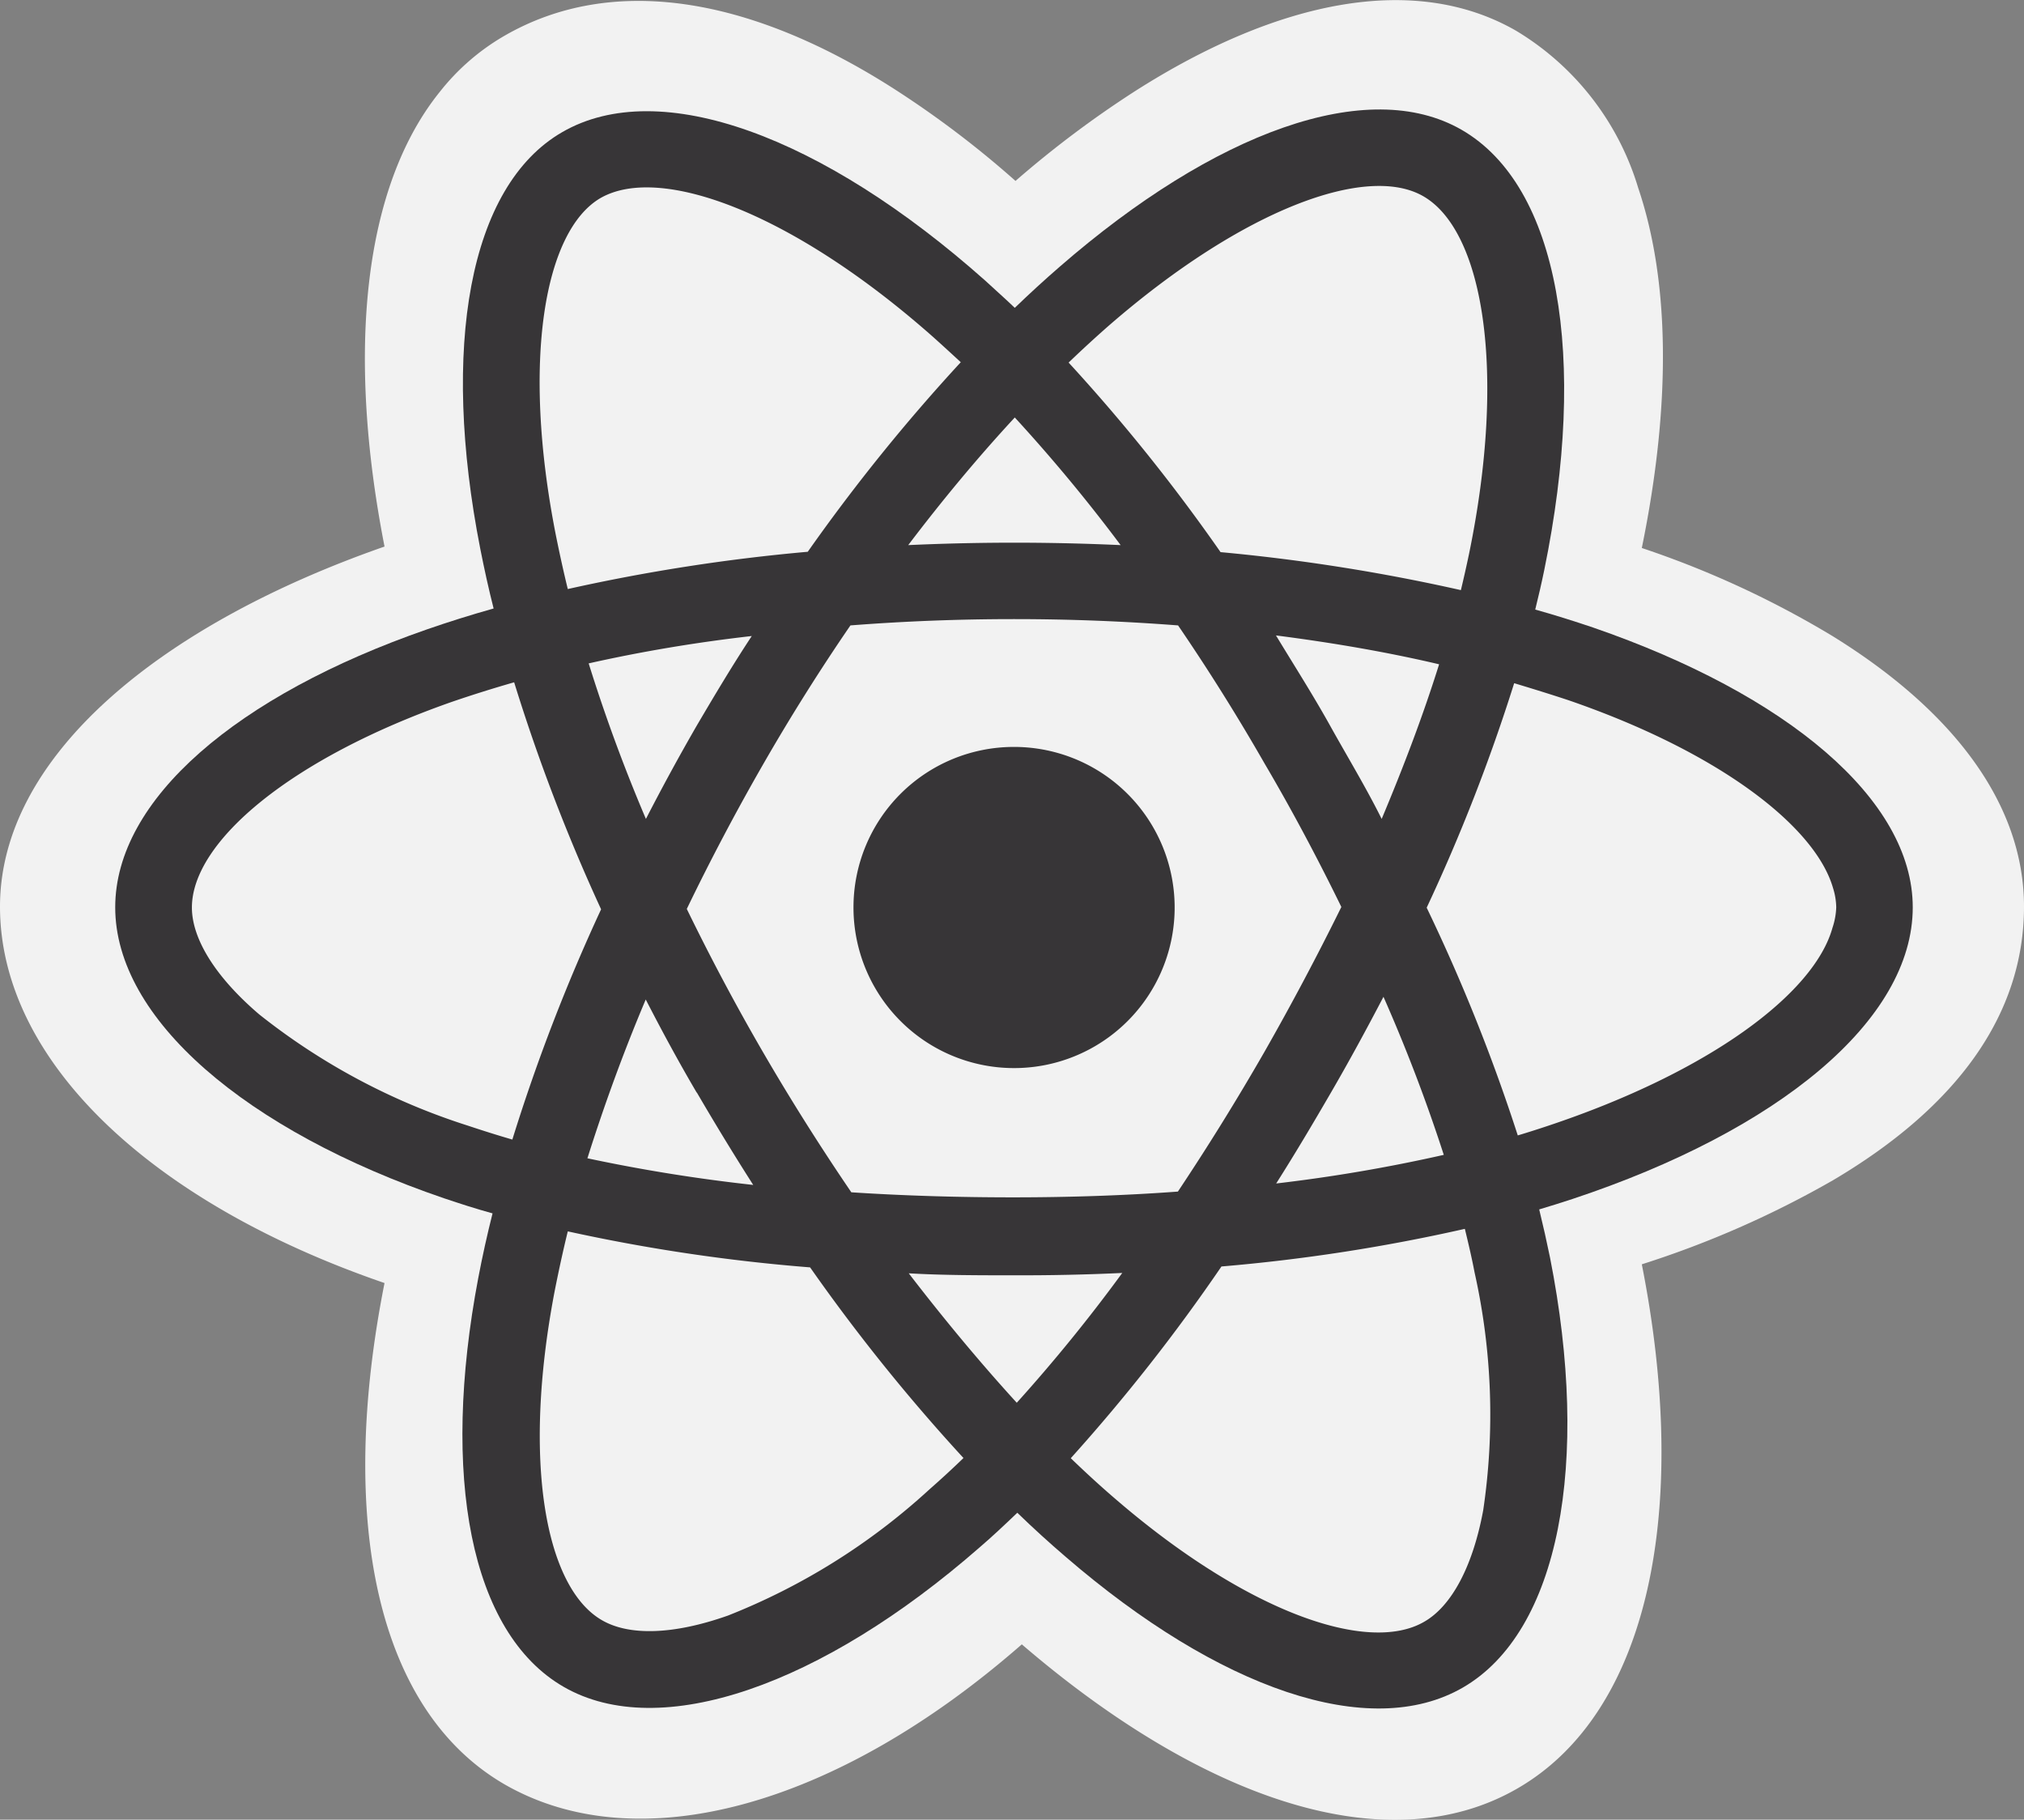 <svg xmlns="http://www.w3.org/2000/svg" width="112.43" height="101.08" viewBox="0 0 112.43 101.08"><rect x="0" y="0" width="112.43" height="101.08" fill="#808080" stroke="none"/><title>react</title><g id="ff93c82f-f641-4153-a6cc-67162f6bdb15" data-name="Layer 2"><g id="b7ae63a7-845e-4248-a0a4-fe731e5af9ca" data-name="Services"><g id="b11babcd-a1e1-4333-9a80-3ff18ccb51ff" data-name="Content 3"><g id="a716ad0f-74f1-4743-b7d4-144edd8396ab" data-name="React.js"><path d="M112.43,50.36c0,6-3.72,11.13-10.61,15.2A54.62,54.62,0,0,1,91.2,70.23c2.68,13.55.45,24.86-6.9,29.11-7.15,4.14-17.4.71-27.54-8-10.4,9.1-21.36,12-28.71,7.79-7.16-4.13-9.3-14.72-6.69-27.86C8.29,66.78,0,58.86,0,50.36c0-8.26,8.73-15.59,21.36-20-2.12-10.84-1.18-20,3.08-25.27A12.57,12.57,0,0,1,28,2c5.9-3.42,13.57-2.3,21.84,3.05a54.74,54.74,0,0,1,6.57,5,57.5,57.5,0,0,1,6.66-5C71,0,78.59-1.53,84.22,1.71A15.32,15.32,0,0,1,91,10.44c1.75,5.17,1.84,12,.2,20a53.1,53.1,0,0,1,10.59,4.89C108.49,39.47,112.43,44.65,112.43,50.36Z" fill="#f2f2f2"/><path d="M88.5,34.86c-1.07-.36-2.14-.7-3.22-1,.18-.73.35-1.46.5-2.19,2.43-11.82.84-21.33-4.59-24.46-5.21-3-13.73.13-22.33,7.61q-1.28,1.11-2.49,2.28c-.54-.52-1.09-1-1.65-1.52-9-8-18.06-11.38-23.49-8.24-5.2,3-6.74,12-4.55,23.15.22,1.11.46,2.21.74,3.31-1.28.36-2.52.75-3.7,1.16C13.15,38.63,6.4,44.41,6.4,50.4c0,6.19,7.25,12.4,18.26,16.16.89.3,1.79.59,2.7.84-.3,1.19-.56,2.37-.79,3.57-2.09,11-.46,19.73,4.74,22.73,5.36,3.09,14.35-.09,23.11-7.75.7-.6,1.39-1.25,2.09-1.92q1.31,1.27,2.7,2.46c8.48,7.31,16.86,10.25,22.05,7.25,5.36-3.1,7.1-12.48,4.84-23.89q-.27-1.32-.6-2.67c.63-.19,1.25-.38,1.85-.58,11.45-3.8,18.9-9.93,18.9-16.2,0-6-7-11.83-17.75-15.54Z" fill="#373537"/><path d="M101.82,49.32c-1-3.44-6.36-7.56-14.71-10.43-1-.33-2-.64-3-.94a100.27,100.27,0,0,1-4.86,12.47,100.34,100.34,0,0,1,5.06,12.65c.57-.17,1.13-.35,1.67-.53,9-3,14.8-7.36,15.81-11A4,4,0,0,0,102,50.4,3.77,3.77,0,0,0,101.82,49.32ZM81.91,70.68c-.15-.79-.34-1.6-.54-2.42a98.92,98.92,0,0,1-13.52,2.09A100.84,100.84,0,0,1,59.48,81c.84.81,1.68,1.58,2.51,2.29,7.26,6.25,14,8.62,17.13,6.79,1.48-.85,2.68-3,3.27-6.19A36.15,36.15,0,0,0,81.91,70.68ZM45,70.4a99.09,99.09,0,0,1-13.46-2c-.27,1.1-.51,2.21-.73,3.32C29,81.17,30.29,88.19,33.44,90c1.48.86,3.92.83,7-.26a36.19,36.19,0,0,0,11.18-7c.65-.57,1.28-1.15,1.9-1.75A102.72,102.72,0,0,1,45,70.4ZM28.56,37.9c-1.15.33-2.3.69-3.44,1.08-9,3.15-14.46,7.79-14.46,11.43,0,1.7,1.25,3.81,3.73,5.93A36.3,36.3,0,0,0,26,62.53c.81.27,1.63.53,2.46.77a102.73,102.73,0,0,1,4.93-12.79A102.49,102.49,0,0,1,28.56,37.9ZM51.88,18.76C44.09,11.85,36.7,9.09,33.36,11c-3.13,1.82-4.38,9.05-2.5,18.64.2,1,.43,2.06.68,3.08a102.87,102.87,0,0,1,13.33-2.07,102.53,102.53,0,0,1,8.5-10.53C52.87,19.66,52.37,19.2,51.88,18.76Zm19,16.54c1,1.65,2.06,3.31,3,5s2,3.44,2.87,5.19c1.26-3,2.33-5.84,3.19-8.59C77.14,36.24,74.09,35.71,70.9,35.3ZM56.37,23.19q-3,3.24-5.92,7.09,5.89-.27,11.8,0A91.12,91.12,0,0,0,56.37,23.19ZM32.7,36.85a91.67,91.67,0,0,0,3.18,8.64q1.34-2.61,2.81-5.16c1-1.7,2-3.38,3.07-5C38.59,35.69,35.55,36.21,32.7,36.85Zm6,23.84c-1-1.7-1.93-3.42-2.83-5.17-1.27,3-2.35,6-3.24,8.82a92.5,92.5,0,0,0,9.21,1.48C40.76,64.13,39.72,62.42,38.71,60.69ZM56.32,70.84c-2,0-3.93,0-5.84-.11,2,2.6,4,5,6,7.19a90.8,90.8,0,0,0,5.86-7.21Q59.38,70.85,56.32,70.84ZM76.85,55.37c-.93,1.78-1.89,3.55-2.9,5.29s-2,3.41-3.06,5.08a89.16,89.16,0,0,0,9.31-1.59A91.4,91.4,0,0,0,76.85,55.37Zm-6.6-12.95Q68,38.49,65.44,34.74c-3-.23-6-.35-9.11-.35s-6.12.12-9.09.35q-2.57,3.75-4.84,7.7t-4.25,8.05q2,4.11,4.26,8t4.88,7.74c2.91.19,5.93.28,9,.28s6.18-.1,9.14-.32q2.52-3.78,4.79-7.73h0q2.28-4,4.29-8.08C73.21,47.72,71.77,45,70.25,42.42ZM79.06,10.9c-3.14-1.81-10,.72-17.4,7.13-.79.69-1.55,1.39-2.3,2.11A100.36,100.36,0,0,1,67.8,30.67a104.5,104.5,0,0,1,13.35,2.11q.24-1,.45-2C83.7,20.6,82.4,12.82,79.06,10.9Z" fill="#f2f2f2"/><path d="M56.32,41.49a8.92,8.92,0,1,1-8.91,8.91,8.91,8.91,0,0,1,8.91-8.91Z" fill="#373537"/></g></g></g></g></svg>